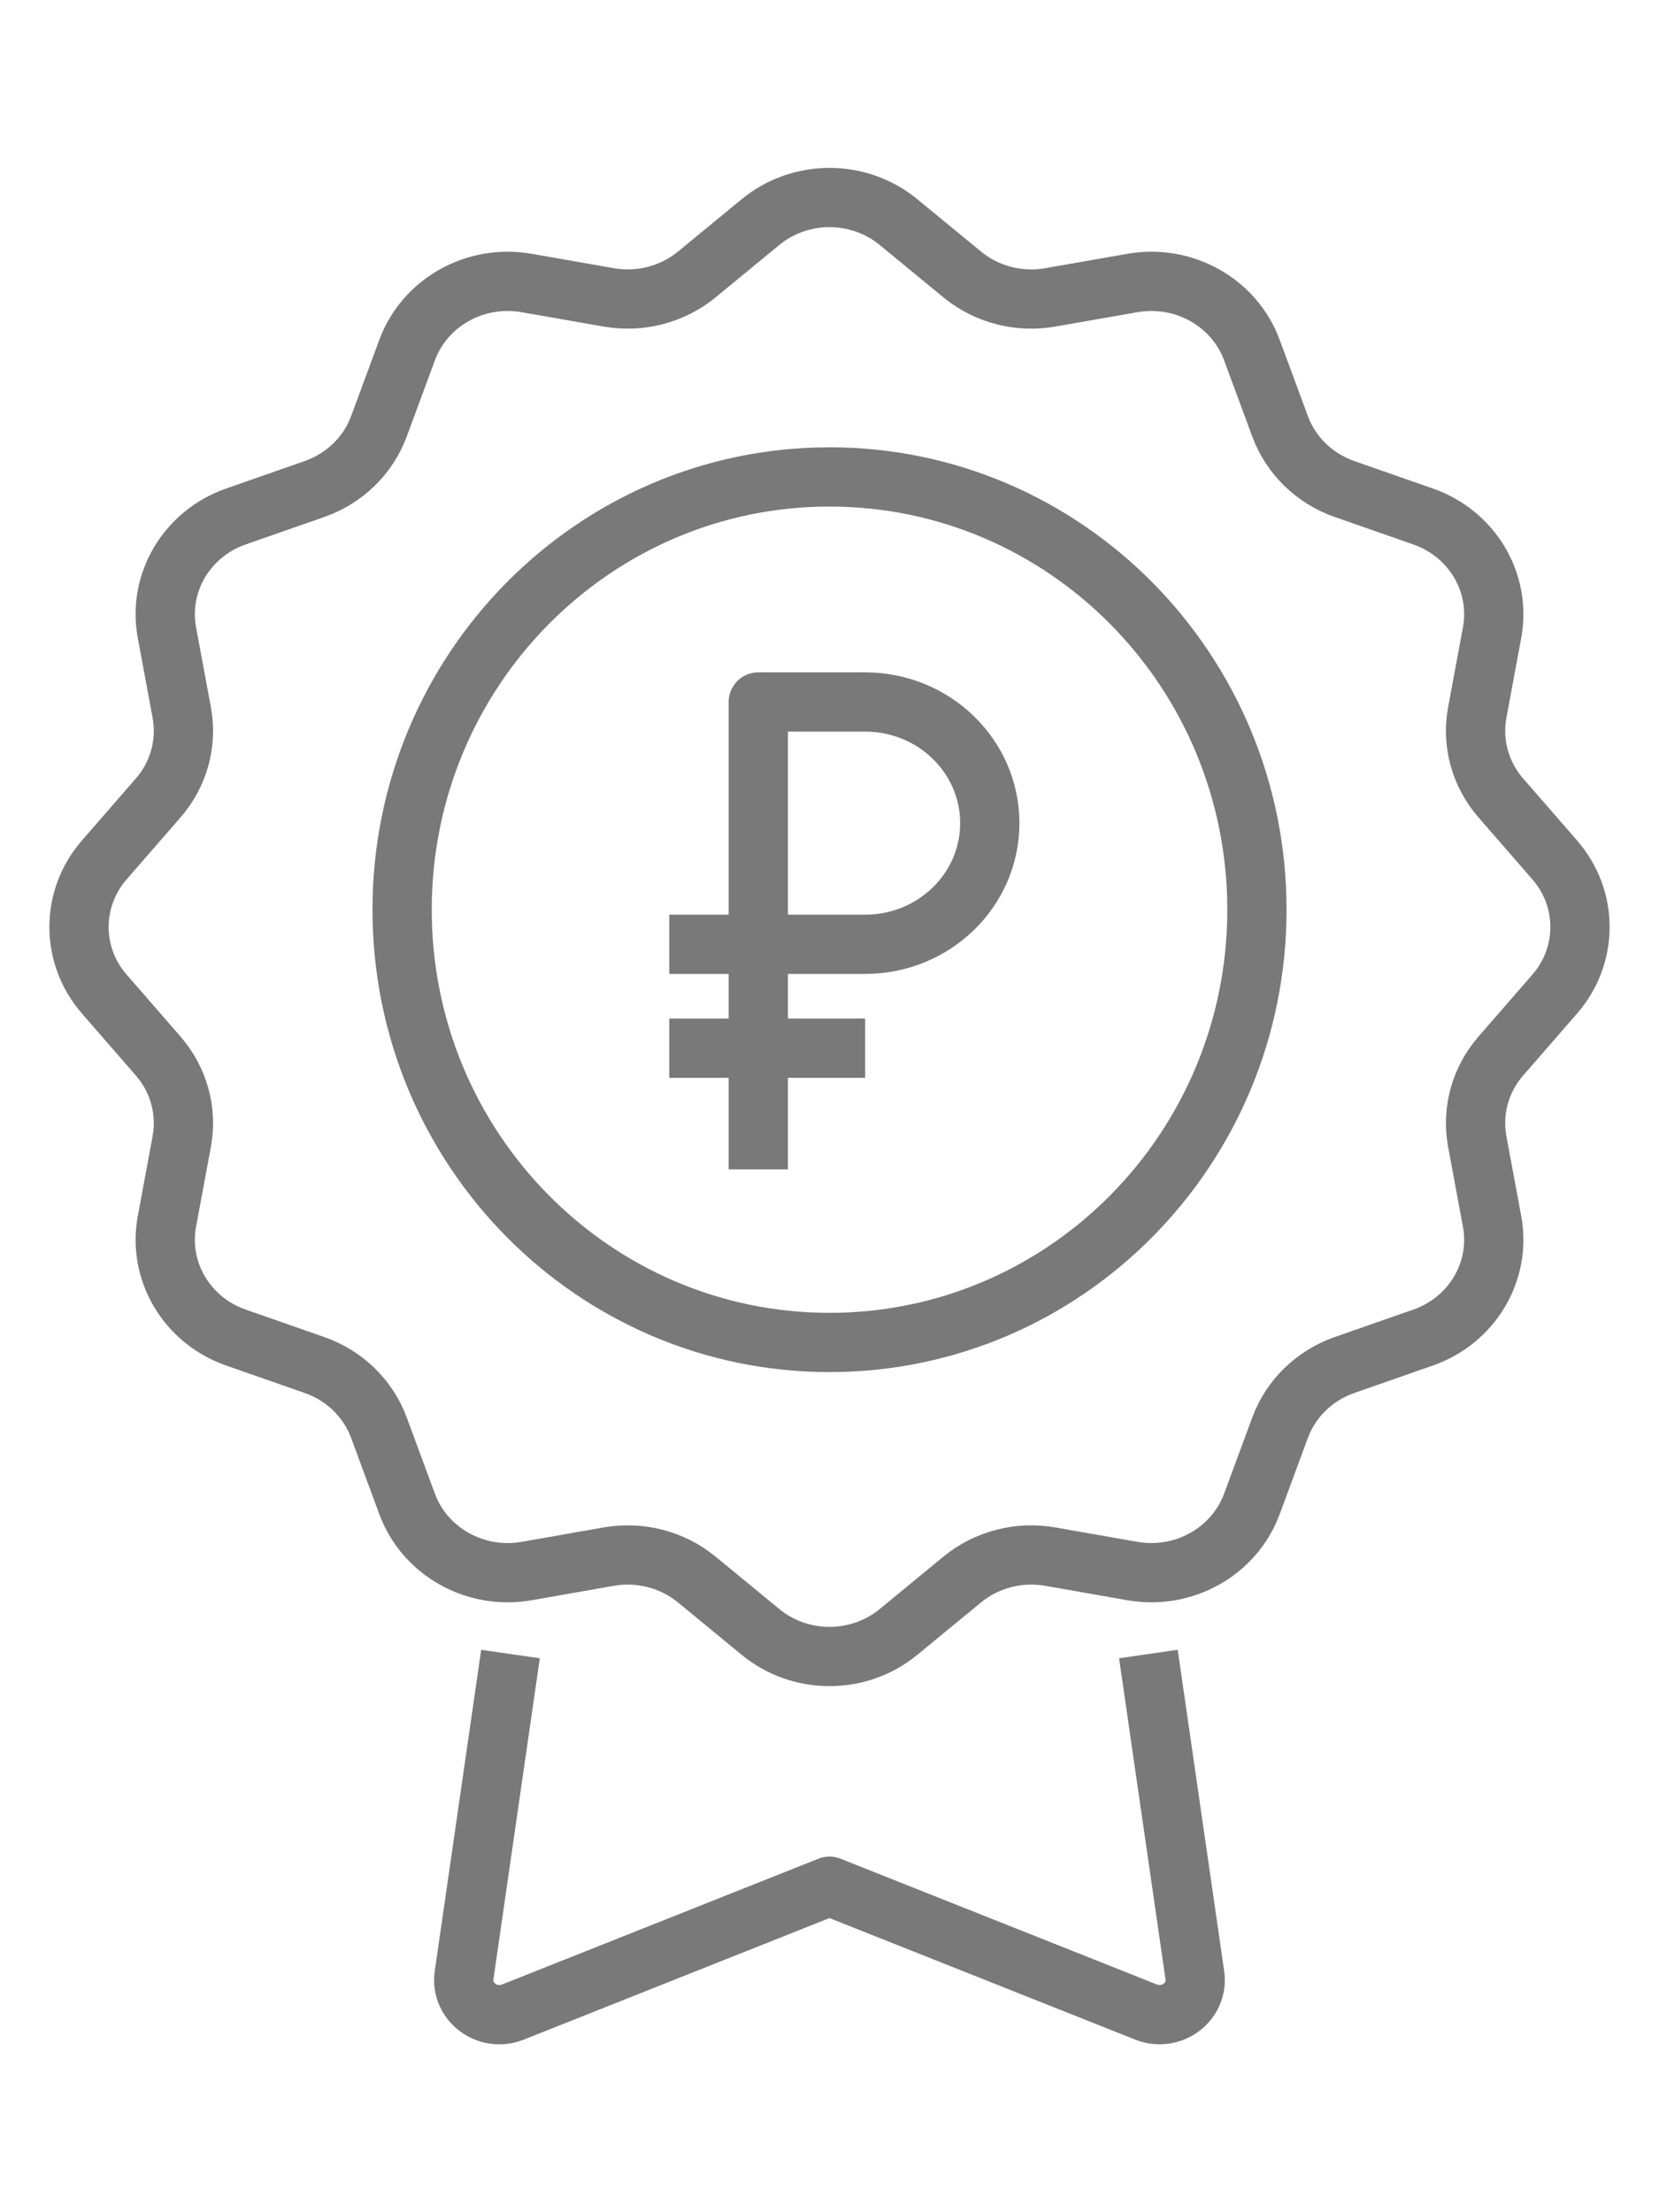 <svg width="42" height="56" viewBox="0 0 42 56" fill="none" xmlns="http://www.w3.org/2000/svg">
<path d="M12.924 41.87L11.749 50.001C11.652 50.67 12.339 51.19 12.983 50.934L21 47.747L29.014 50.933C29.659 51.189 30.346 50.67 30.249 50L29.073 41.87M19.197 23.904V17.77H21.902C23.645 17.77 25.058 19.143 25.058 20.837C25.058 22.531 23.645 23.904 21.902 23.904H19.197ZM19.197 23.904H16.943M19.197 23.904V26.534M19.197 29.601V26.534M19.197 26.534H16.943M19.197 26.534H21.902M15.412 7.528L13.333 7.164C12.033 6.936 10.754 7.653 10.307 8.861L9.592 10.794C9.319 11.532 8.721 12.113 7.962 12.379L5.973 13.074C4.73 13.508 3.992 14.751 4.226 16.014L4.601 18.036C4.744 18.808 4.526 19.601 4.004 20.2L2.64 21.768C1.787 22.748 1.787 24.184 2.64 25.164L4.004 26.732C4.526 27.331 4.744 28.125 4.601 28.897L4.226 30.918C3.992 32.181 4.73 33.425 5.973 33.859L7.962 34.554C8.721 34.819 9.319 35.4 9.592 36.138L10.307 38.071C10.754 39.279 12.033 39.997 13.333 39.769L15.412 39.404C16.207 39.265 17.023 39.478 17.64 39.984L19.253 41.311C20.262 42.14 21.738 42.14 22.747 41.311L24.36 39.984C24.977 39.478 25.793 39.265 26.588 39.404L28.667 39.769C29.967 39.997 31.246 39.279 31.693 38.071L32.408 36.138C32.681 35.4 33.279 34.819 34.038 34.554L36.027 33.859C37.27 33.425 38.008 32.181 37.774 30.918L37.399 28.897C37.256 28.125 37.474 27.331 37.996 26.732L39.36 25.164C40.213 24.184 40.213 22.748 39.36 21.768L37.996 20.2C37.474 19.601 37.256 18.808 37.399 18.036L37.774 16.014C38.008 14.751 37.27 13.508 36.027 13.074L34.038 12.379C33.279 12.113 32.681 11.532 32.408 10.794L31.693 8.861C31.246 7.653 29.967 6.936 28.667 7.164L26.588 7.528C25.793 7.667 24.977 7.455 24.36 6.948L22.747 5.622C21.738 4.793 20.262 4.793 19.253 5.622L17.64 6.948C17.023 7.455 16.207 7.667 15.412 7.528ZM31.821 23.028C31.821 29.078 26.977 33.983 21.001 33.983C15.025 33.983 10.18 29.078 10.18 23.028C10.18 16.978 15.025 12.073 21.001 12.073C26.977 12.073 31.821 16.978 31.821 23.028Z" stroke="#797979" stroke-width="1.5" stroke-linejoin="round"/>
</svg>
